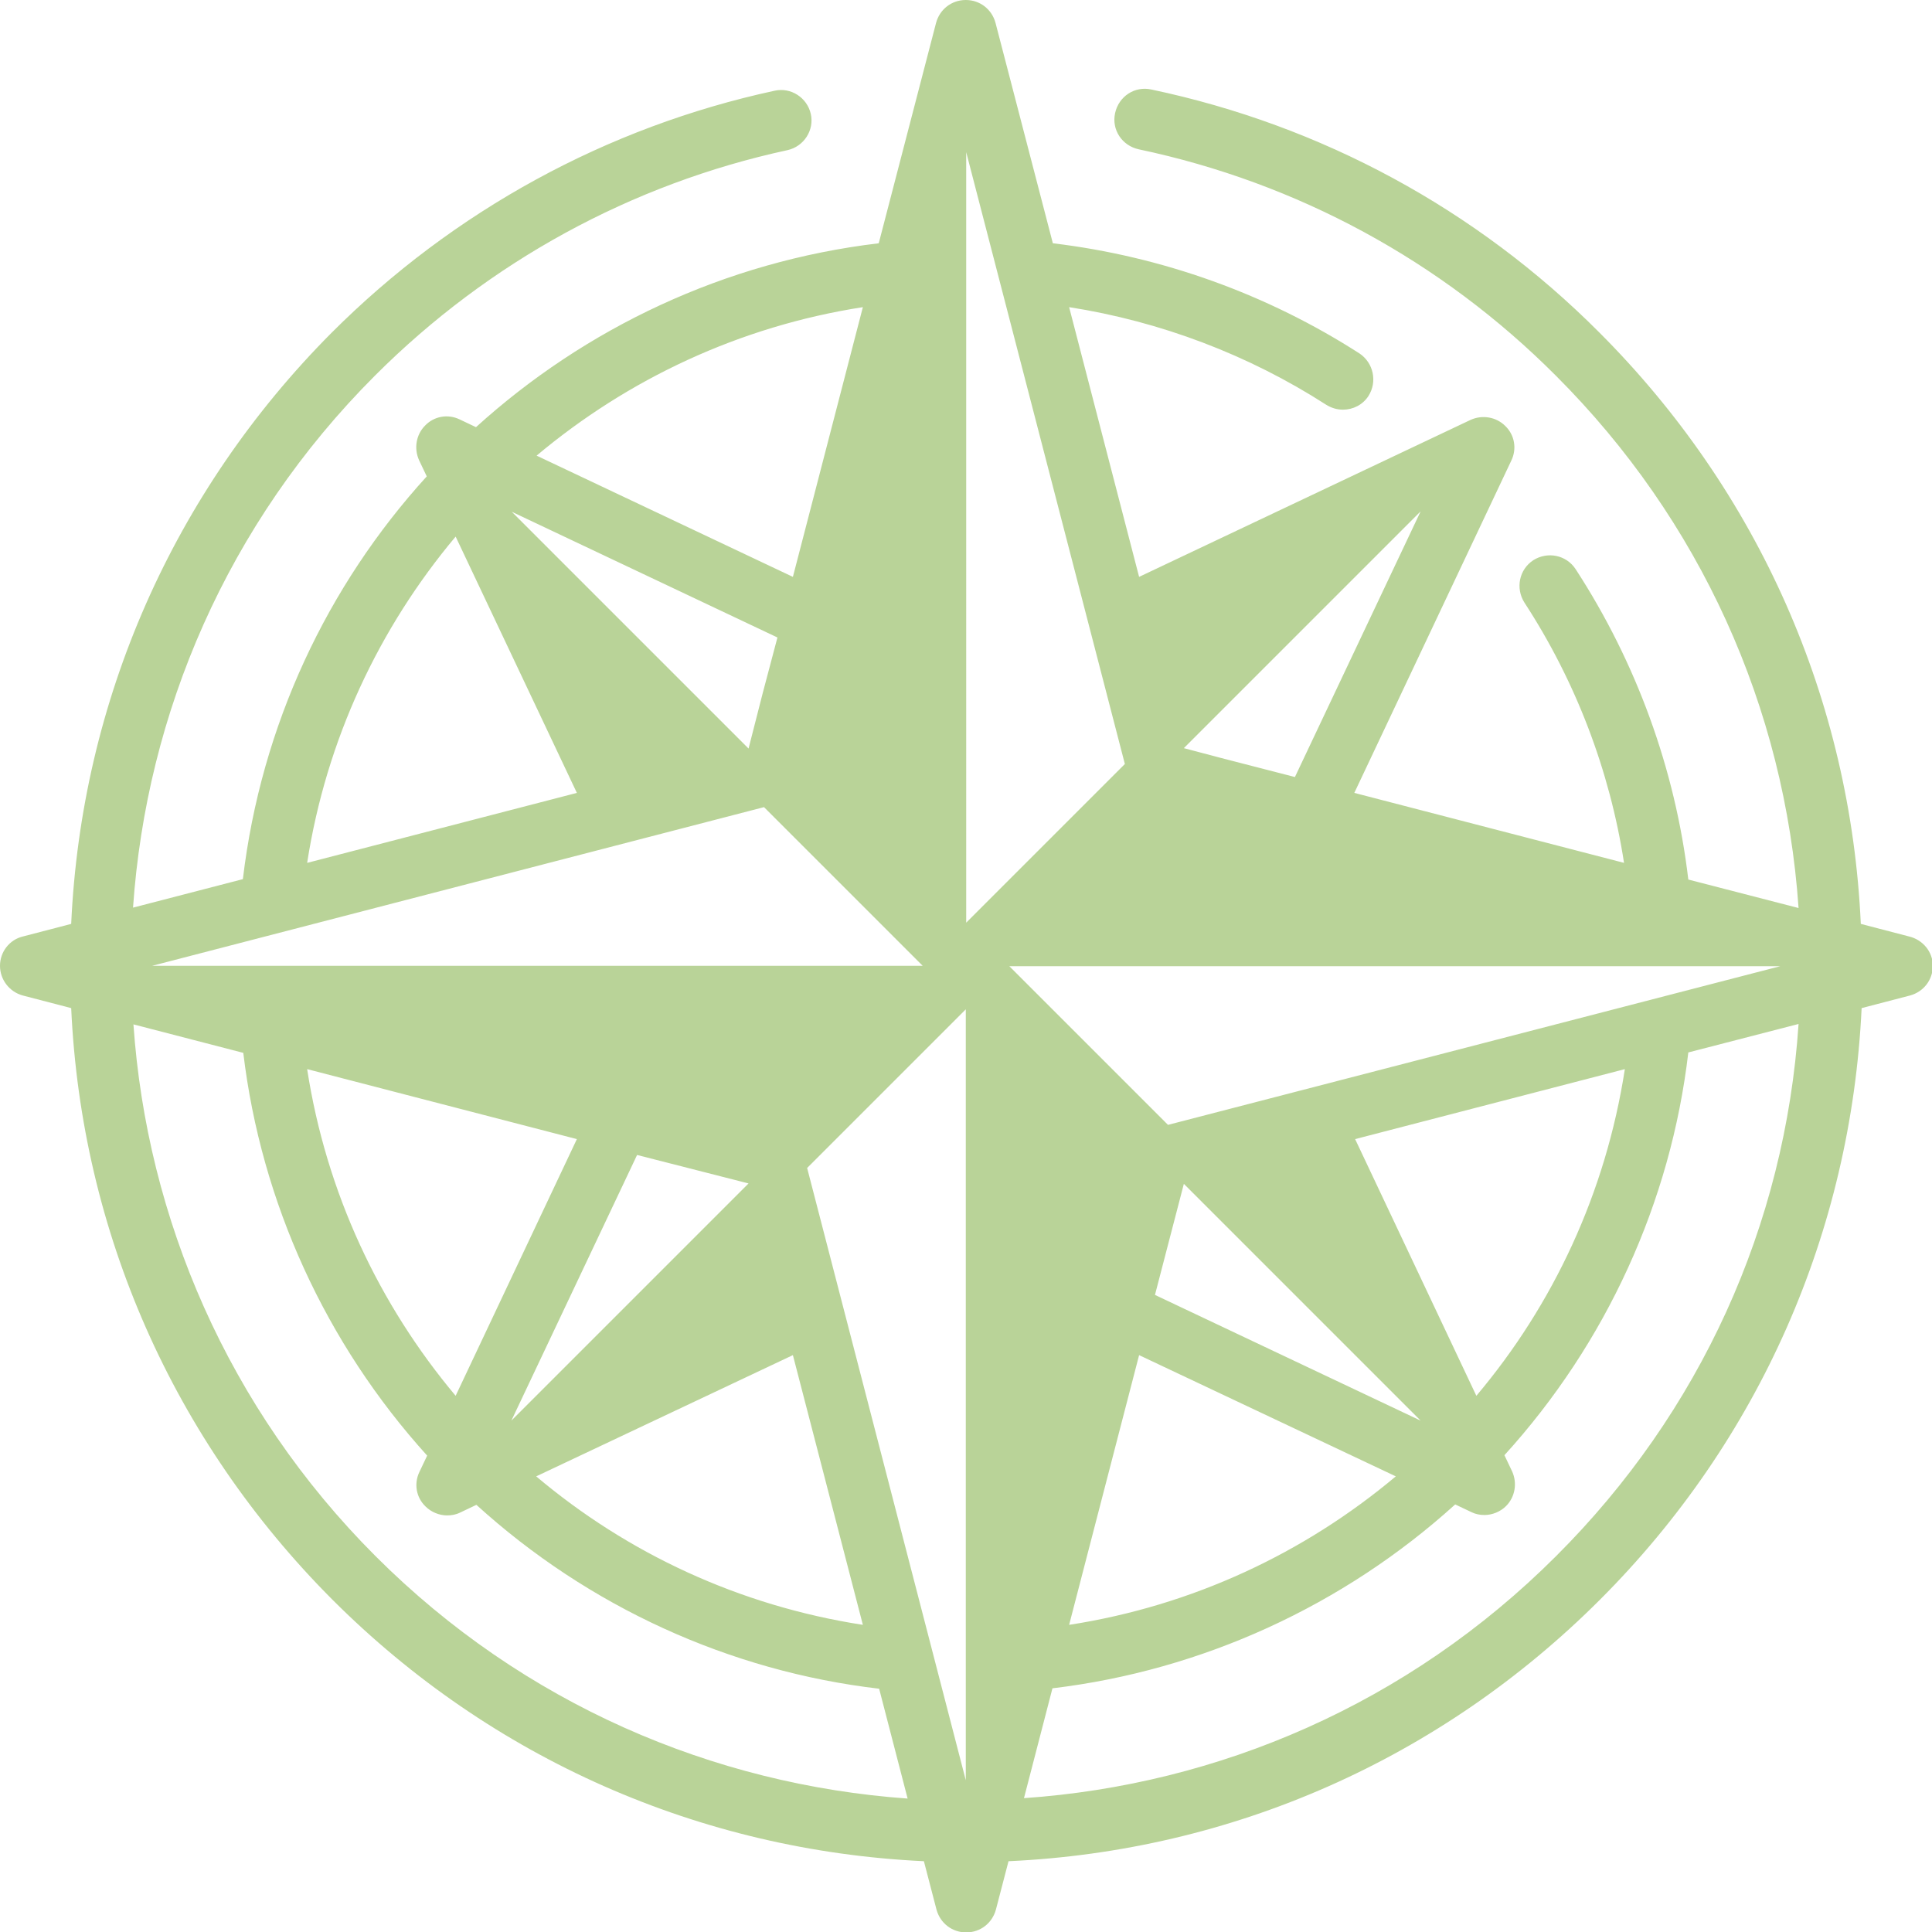 <?xml version="1.0" encoding="utf-8"?>
<!-- Generator: Adobe Illustrator 25.2.1, SVG Export Plug-In . SVG Version: 6.00 Build 0)  -->
<svg version="1.1" id="Calque_1" xmlns="http://www.w3.org/2000/svg" xmlns:xlink="http://www.w3.org/1999/xlink" x="0px" y="0px"
	 viewBox="0 0 474.9 474.9" style="enable-background:new 0 0 474.9 474.9;" xml:space="preserve">
<style type="text/css">
	.st0{fill:#B9D398;}
</style>
<path class="st0" d="M469.3,230.2l-11.9-3.1c-2.5-54.9-25.1-106.2-64.3-145.4C362.9,51.4,324.8,30.8,283,22c-4.1-0.9-8,1.7-8.9,5.8
	s1.7,8,5.8,8.9c38.9,8.2,74.4,27.4,102.6,55.7c35.4,35.4,56.2,81.4,59.6,130.8l-27.1-7c-3.2-27.1-12.8-53.4-27.7-76.3
	c-2.3-3.5-6.9-4.4-10.4-2.2c-3.5,2.3-4.4,6.9-2.2,10.4c12.6,19.3,21,41.3,24.5,64l-66.3-17.2l38.6-81.7c1.4-2.9,0.8-6.3-1.5-8.5
	c-2.2-2.2-5.6-2.8-8.5-1.5L280,141.8l-17.2-66.3c22.4,3.5,44.1,11.7,63.2,24c1.3,0.8,2.7,1.2,4.1,1.2c2.5,0,4.9-1.2,6.3-3.4
	c2.2-3.5,1.2-8.1-2.2-10.4c-22.7-14.6-48.6-23.9-75.4-27.1L244.7,5.6c-0.9-3.3-3.8-5.6-7.3-5.6s-6.4,2.3-7.3,5.6L216,59.8
	c-37.9,4.5-72.2,20.9-99,45.2l-4-1.9c-2.9-1.4-6.3-0.8-8.5,1.5c-2.2,2.2-2.8,5.6-1.5,8.5l1.9,4c-24.4,26.8-40.7,61.1-45.2,99l-27,7
	c3.3-47.7,23.1-94.4,59.5-130.8c27.9-27.9,63-47.1,101.4-55.4c4-0.9,6.6-4.9,5.7-8.9s-4.9-6.6-8.9-5.7
	c-41.2,8.9-78.9,29.5-108.9,59.5c-38.9,39.1-61.5,90.4-64,145.3l-11.9,3.1C2.3,231,0,234,0,237.4s2.3,6.4,5.6,7.3l11.9,3.1
	C20,302.7,42.6,354,81.7,393.2c39.1,39.1,90.4,61.7,145.4,64.3l3.1,11.9c0.9,3.3,3.8,5.6,7.3,5.6s6.4-2.3,7.3-5.6l3.1-11.9
	c54.9-2.5,106.2-25.1,145.4-64.3c39.1-39.1,61.7-90.4,64.3-145.4l11.9-3.1c3.3-0.9,5.6-3.8,5.6-7.3S472.6,231,469.3,230.2
	L469.3,230.2z M349.2,349.2l-65.3-30.9l2.6-10L291,291L349.2,349.2z M198.4,287.1l39-39v189.5L198.4,287.1z M125.7,349.2l30.9-65.3
	l13.7,3.5l13.7,3.5L125.7,349.2z M187.5,170.3L184,184l-58.2-58.2l65.3,30.9L187.5,170.3z M141.8,280L112,343.1
	c-18.8-22.4-31.8-49.9-36.5-80.3L141.8,280z M194.9,333.1l17.2,66.3c-30.4-4.7-57.9-17.6-80.3-36.5L194.9,333.1z M280,333.1
	l63.1,29.8c-22.4,18.8-49.9,31.8-80.3,36.5L280,333.1z M333.1,280l66.3-17.2c-4.7,30.4-17.6,57.9-36.5,80.3L333.1,280z M287.1,276.5
	l-39-39h189.5L287.1,276.5z M318.3,191l-18.6-4.8l-8.7-2.3l58.2-58.2L318.3,191z M276.5,187.8l-39,39V37.4L276.5,187.8z M212.1,75.5
	l-17.2,66.3l-63-29.8C154.3,93.2,181.8,80.2,212.1,75.5z M112,131.9l29.8,63l-66.3,17.2C80.2,181.8,93.2,154.3,112,131.9z
	 M187.8,198.4l39,39H37.4L187.8,198.4z M92.3,382.5C56,346.2,36.1,299.4,32.8,251.8l27,7c4.4,36.8,20.3,71.5,45.2,99l-1.9,4
	c-1.4,2.9-0.8,6.3,1.5,8.5c1.4,1.4,3.4,2.2,5.3,2.2c1.1,0,2.2-0.2,3.2-0.7l4-1.9c27.5,25,62.2,40.9,99,45.2l7,27
	C175.4,438.7,128.7,418.9,92.3,382.5L92.3,382.5z M382.5,382.5c-36.4,36.4-83.1,56.2-130.8,59.5l7-27c36.8-4.4,71.5-20.3,99-45.2
	l4,1.9c1,0.5,2.1,0.7,3.2,0.7c1.9,0,3.9-0.8,5.3-2.2c2.2-2.2,2.8-5.6,1.5-8.5l-1.9-4c25-27.5,40.9-62.2,45.2-99l27.1-7
	C438.8,301.2,417.9,347.2,382.5,382.5L382.5,382.5z"/>
</svg>
